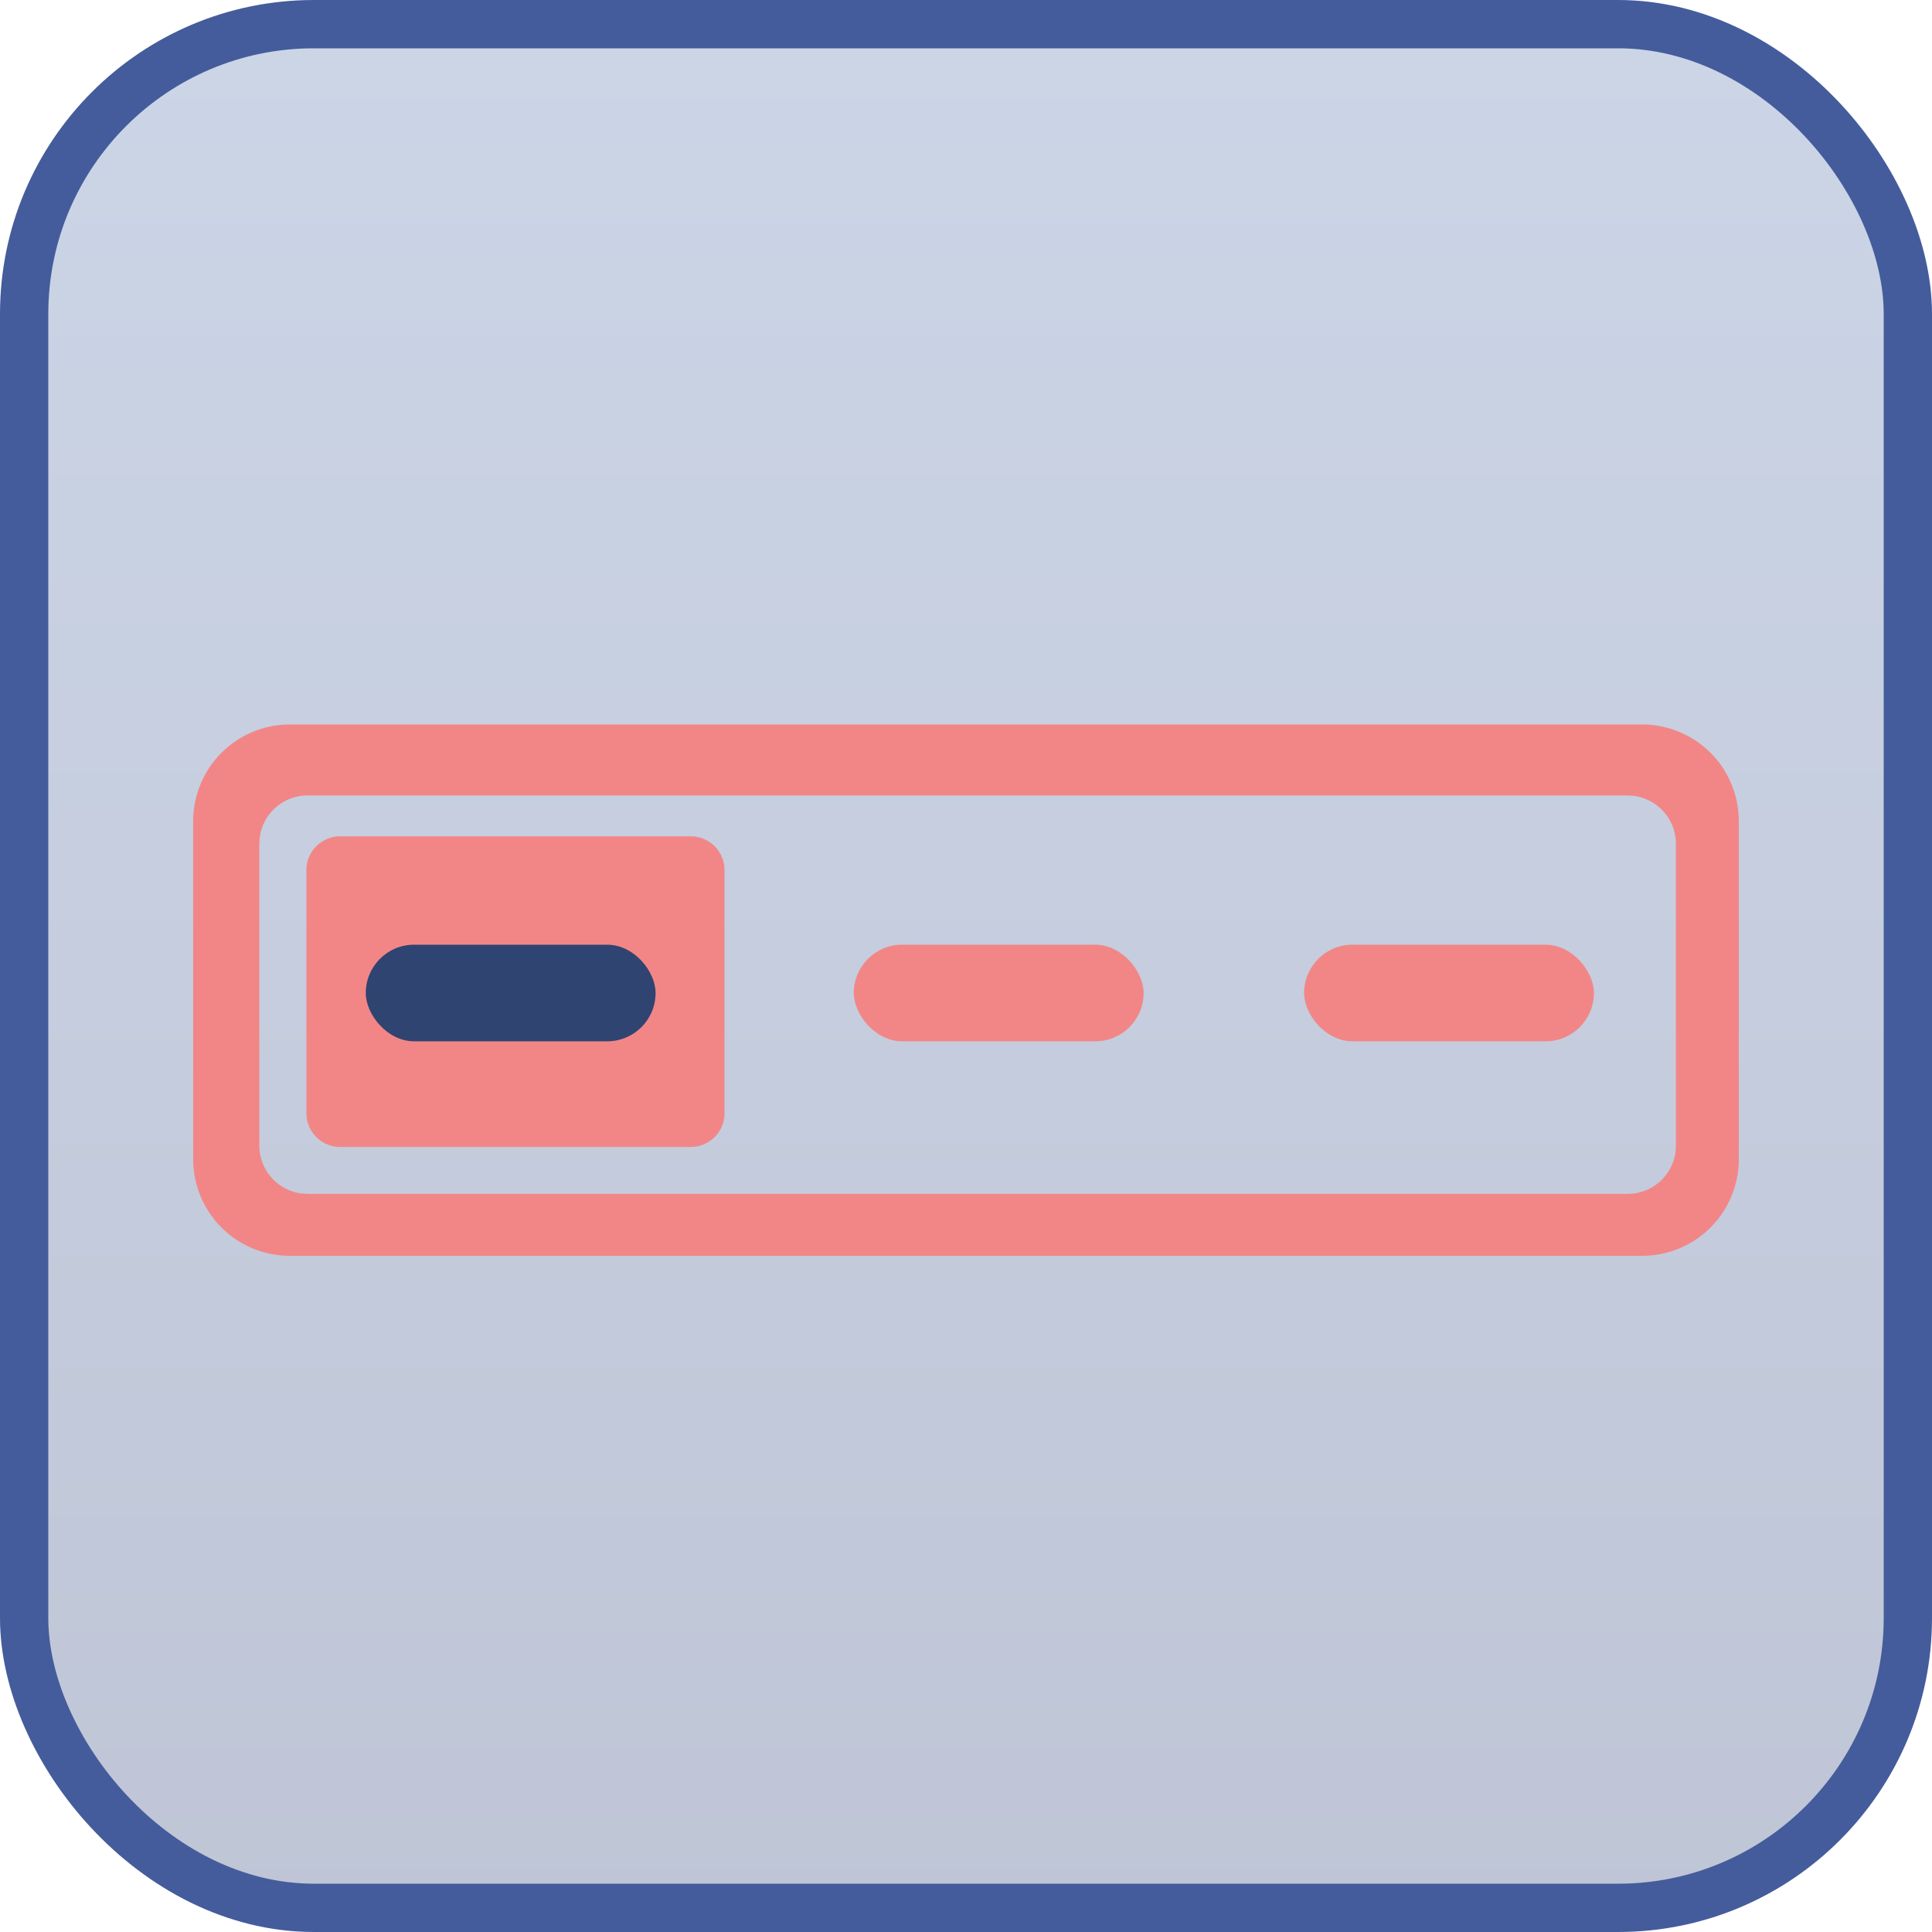 <svg width="40" height="40" viewBox="0 0 40 40" xmlns="http://www.w3.org/2000/svg">
    <defs>
        <linearGradient x1="50%" y1="0%" x2="50%" y2="100%" id="iqibj1kqca">
            <stop stop-color="#5575AF" stop-opacity=".3" offset="0%"/>
            <stop stop-color="#2B4077" stop-opacity=".3" offset="100%"/>
        </linearGradient>
    </defs>
    <g fill="none" fill-rule="evenodd">
        <rect stroke="#445C9B" fill="url(#iqibj1kqca)" x=".5" y=".5" width="39" height="39" rx="6"/>
        <g transform="translate(4 15)">
            <path d="M30 0a2 2 0 0 1 2 2v7a2 2 0 0 1-2 2H2a2 2 0 0 1-2-2V2a2 2 0 0 1 2-2h28zm-.302 1.469H2.368a1 1 0 0 0-.992.883l-.007.117v6.25a1 1 0 0 0 .883.992l.117.007h27.33a1 1 0 0 0 .993-.883l.006-.117V2.47a1 1 0 0 0-.883-.993l-.117-.007z" fill="#F28686" fill-rule="nonzero"/>
            <path d="M3.044 2.315H10.3a.7.7 0 0 1 .7.7v5.032a.7.7 0 0 1-.7.7H3.044a.7.7 0 0 1-.7-.7V3.015a.7.7 0 0 1 .7-.7z" fill="#F28686"/>
            <rect fill="#F28686" x="13.677" y="4.559" width="6" height="2" rx="1"/>
            <rect fill="#F28686" x="23" y="4.559" width="6" height="2" rx="1"/>
            <rect fill="#2F4470" x="3.573" y="4.559" width="6" height="2" rx="1"/>
        </g>
    </g>
</svg>
